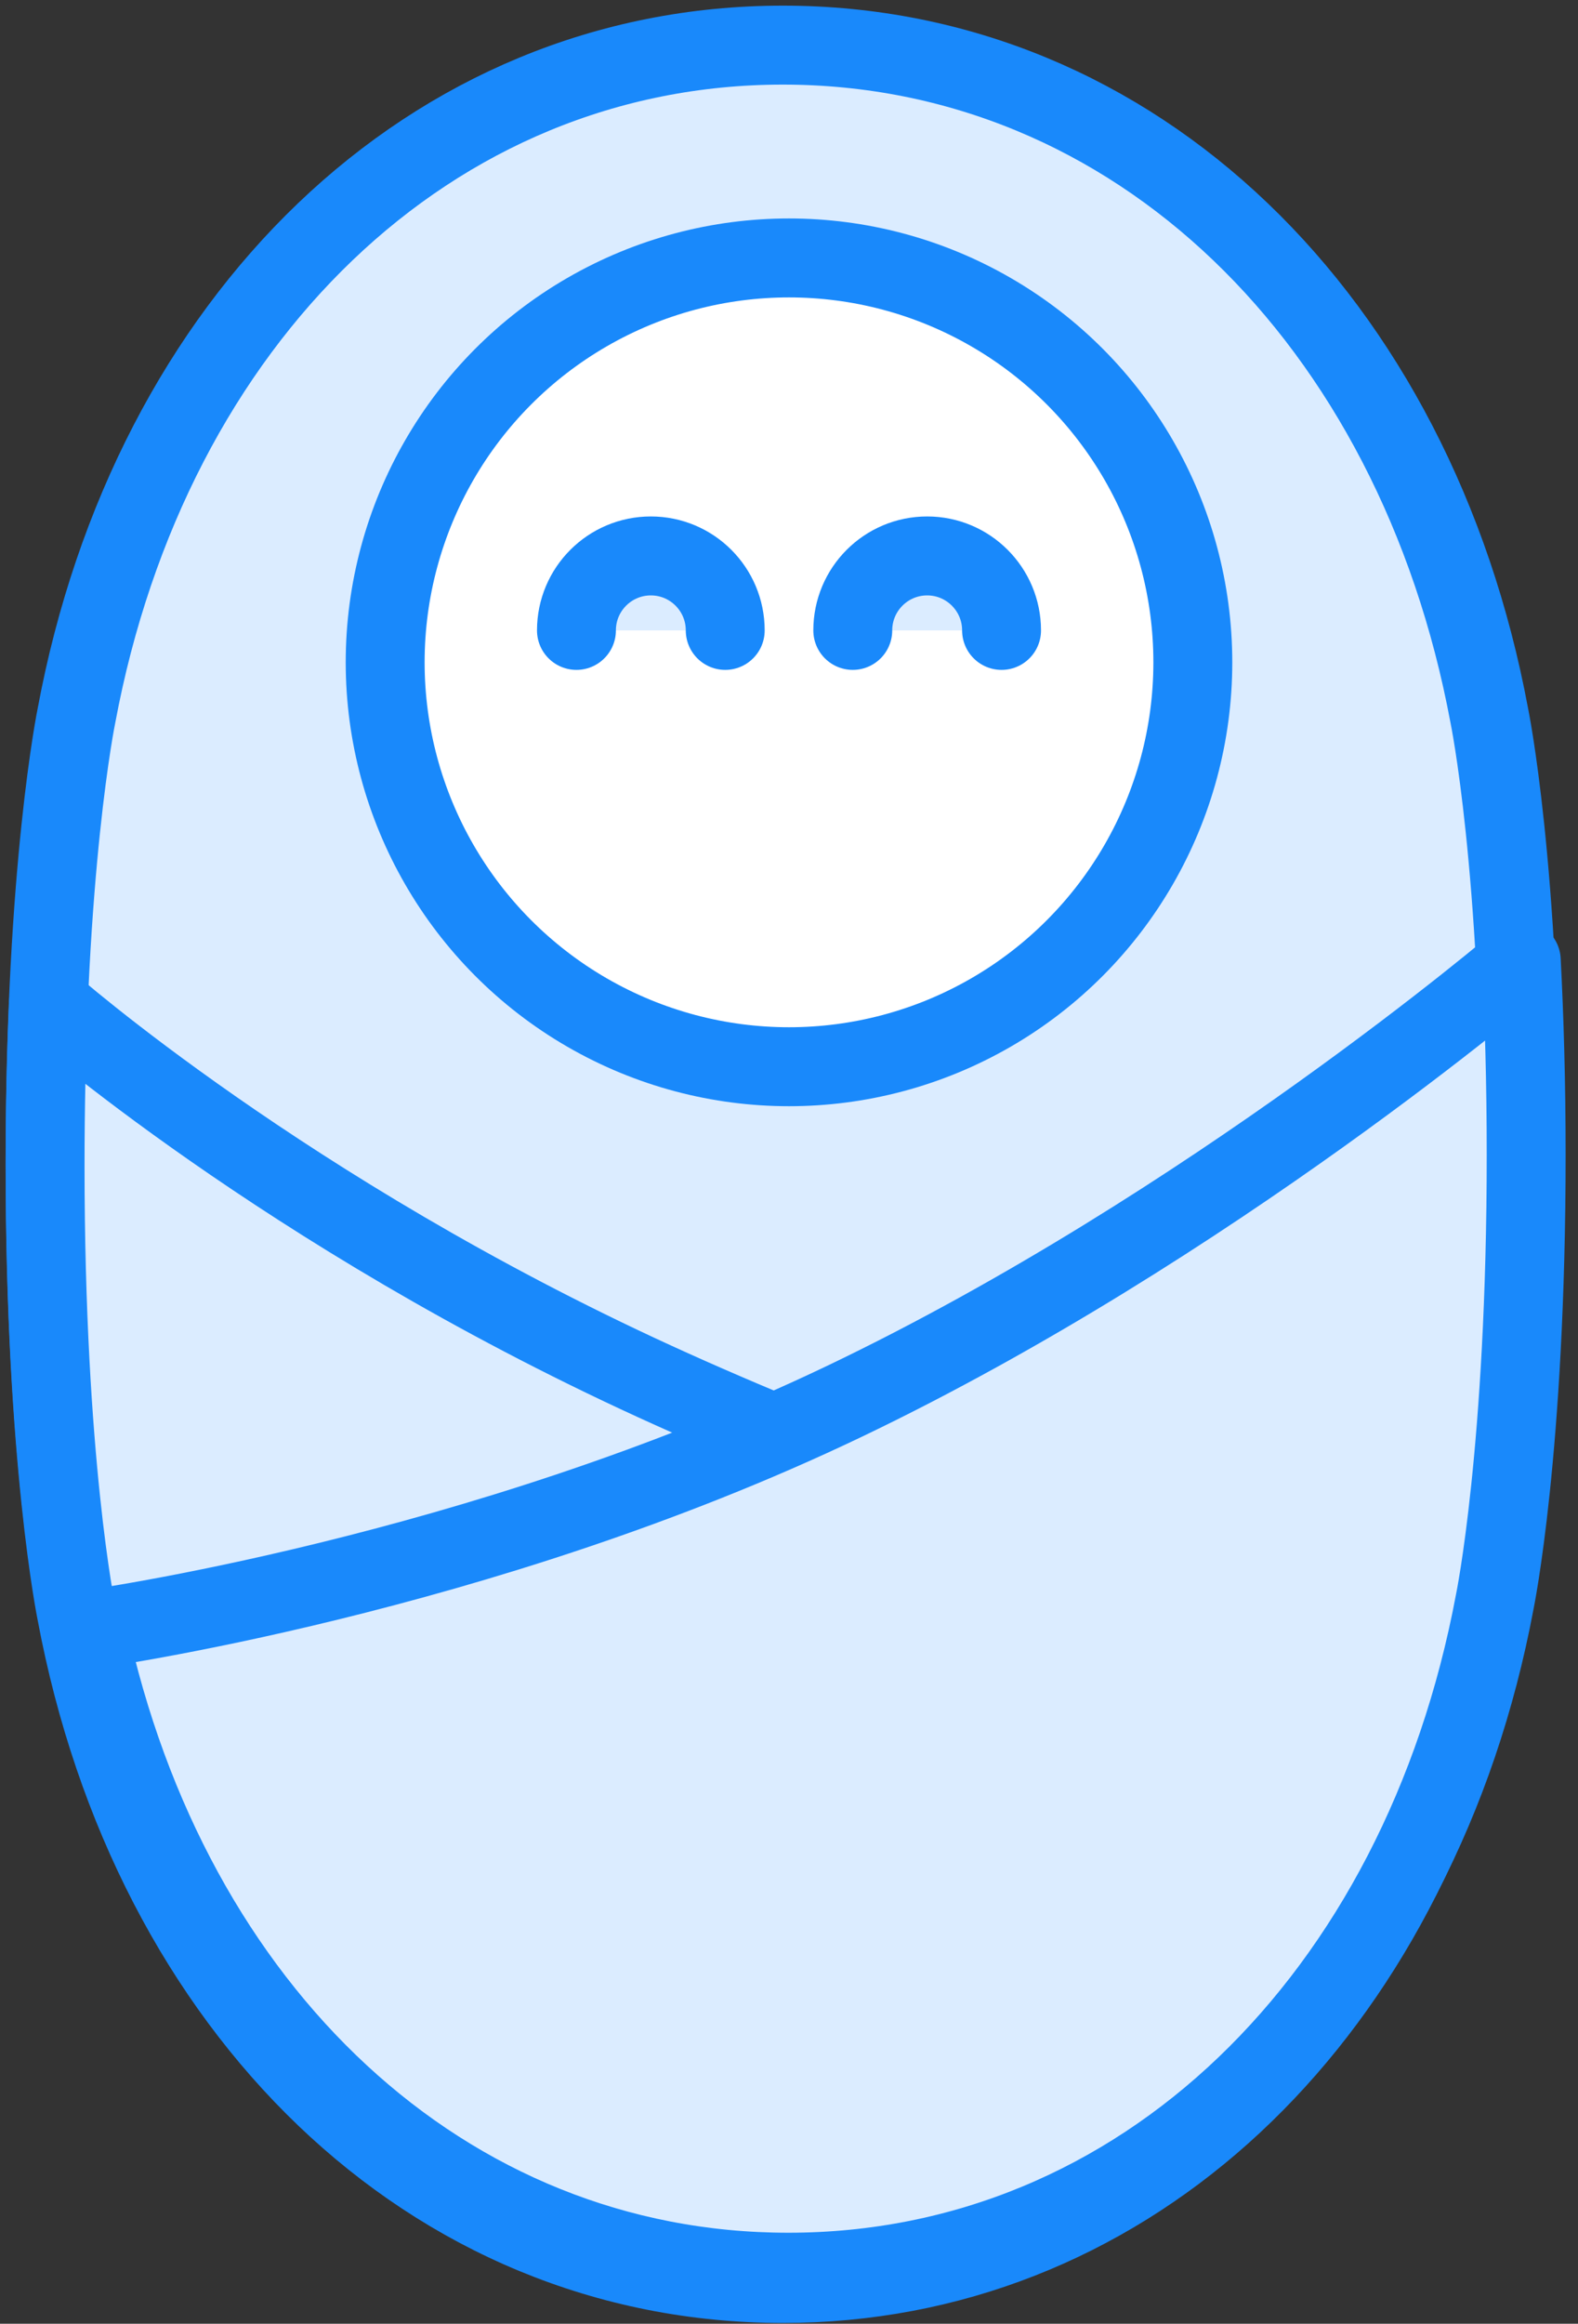 <?xml version="1.0" encoding="UTF-8"?>
<svg width="70px" height="103px" viewBox="0 0 70 103" version="1.1" xmlns="http://www.w3.org/2000/svg" xmlns:xlink="http://www.w3.org/1999/xlink">
    <rect x="0" y="0" width="70" height="103" fill="#333333" stroke="none"/>
    <!-- Generator: Sketch 46.2 (44496) - http://www.bohemiancoding.com/sketch -->
    <title>baby-25</title>
    <desc>Created with Sketch.</desc>
    <defs></defs>
    <g id="ALL" stroke="none" stroke-width="1" fill="none" fill-rule="evenodd" stroke-linecap="round" stroke-linejoin="round">
        <g id="Primary" transform="translate(-860, -20233)" stroke="#1989FB" stroke-width="3.5">
            <g id="Group-15" transform="translate(200, 200)">
                <g id="baby-25" transform="translate(662, 20035)">
                    <path d="M32.728,0 C17.103,0 4.665,12.16 1.392,29.72 C1.392,29.72 0,36.444 0,49.528 C0,62.613 1.392,69.336 1.392,69.336 C4.689,86.928 17.107,99.057 32.728,99.057 C48.35,99.057 60.768,86.928 64.065,69.336 C64.065,69.336 65.457,62.613 65.457,49.528 C65.457,36.444 64.065,29.72 64.065,29.72 C60.792,12.16 48.354,0 32.728,0 L32.728,0 Z" id="Layer-1" fill="#DBECFF"></path>
                    <path d="M0,49.687 C0,62.772 1.392,69.495 1.392,69.495 C4.689,87.087 17.107,99.216 32.728,99.216 C47.591,99.216 59.554,88.237 63.52,72.019 C63.52,72.019 43.422,66.731 27.037,59.231 C10.652,51.731 0.151,42.453 0.151,42.453 C0.058,44.596 0,47.008 0,49.687 Z" id="Layer-2" fill="#DBECFF"></path>
                    <path d="M32.972,98.717 C48.594,98.717 61.012,86.589 64.308,68.997 C64.308,68.997 65.701,62.273 65.701,49.189 C65.701,45.914 65.613,43.038 65.483,40.566 C65.483,40.566 51.674,52.361 35.455,60.116 C19.235,67.872 1.886,70.239 1.886,70.239 C5.523,87.157 17.721,98.717 32.972,98.717 Z" id="Layer-3" fill="#DBECFF"></path>
                    <ellipse id="Layer-4" fill="#FFFFFF" cx="33" cy="27.358" rx="17.914" ry="17.925"></ellipse>
                    <path d="M30.171,25.943 C30.171,24.12 28.694,22.642 26.871,22.642 C25.049,22.642 23.571,24.12 23.571,25.943" id="Layer-5" fill="#DBECFF"></path>
                    <path d="M42.429,25.943 C42.429,24.12 40.951,22.642 39.129,22.642 C37.306,22.642 35.829,24.12 35.829,25.943" id="Layer-6" fill="#DBECFF"></path>
                </g>
            </g>
        </g>
    </g>
</svg>